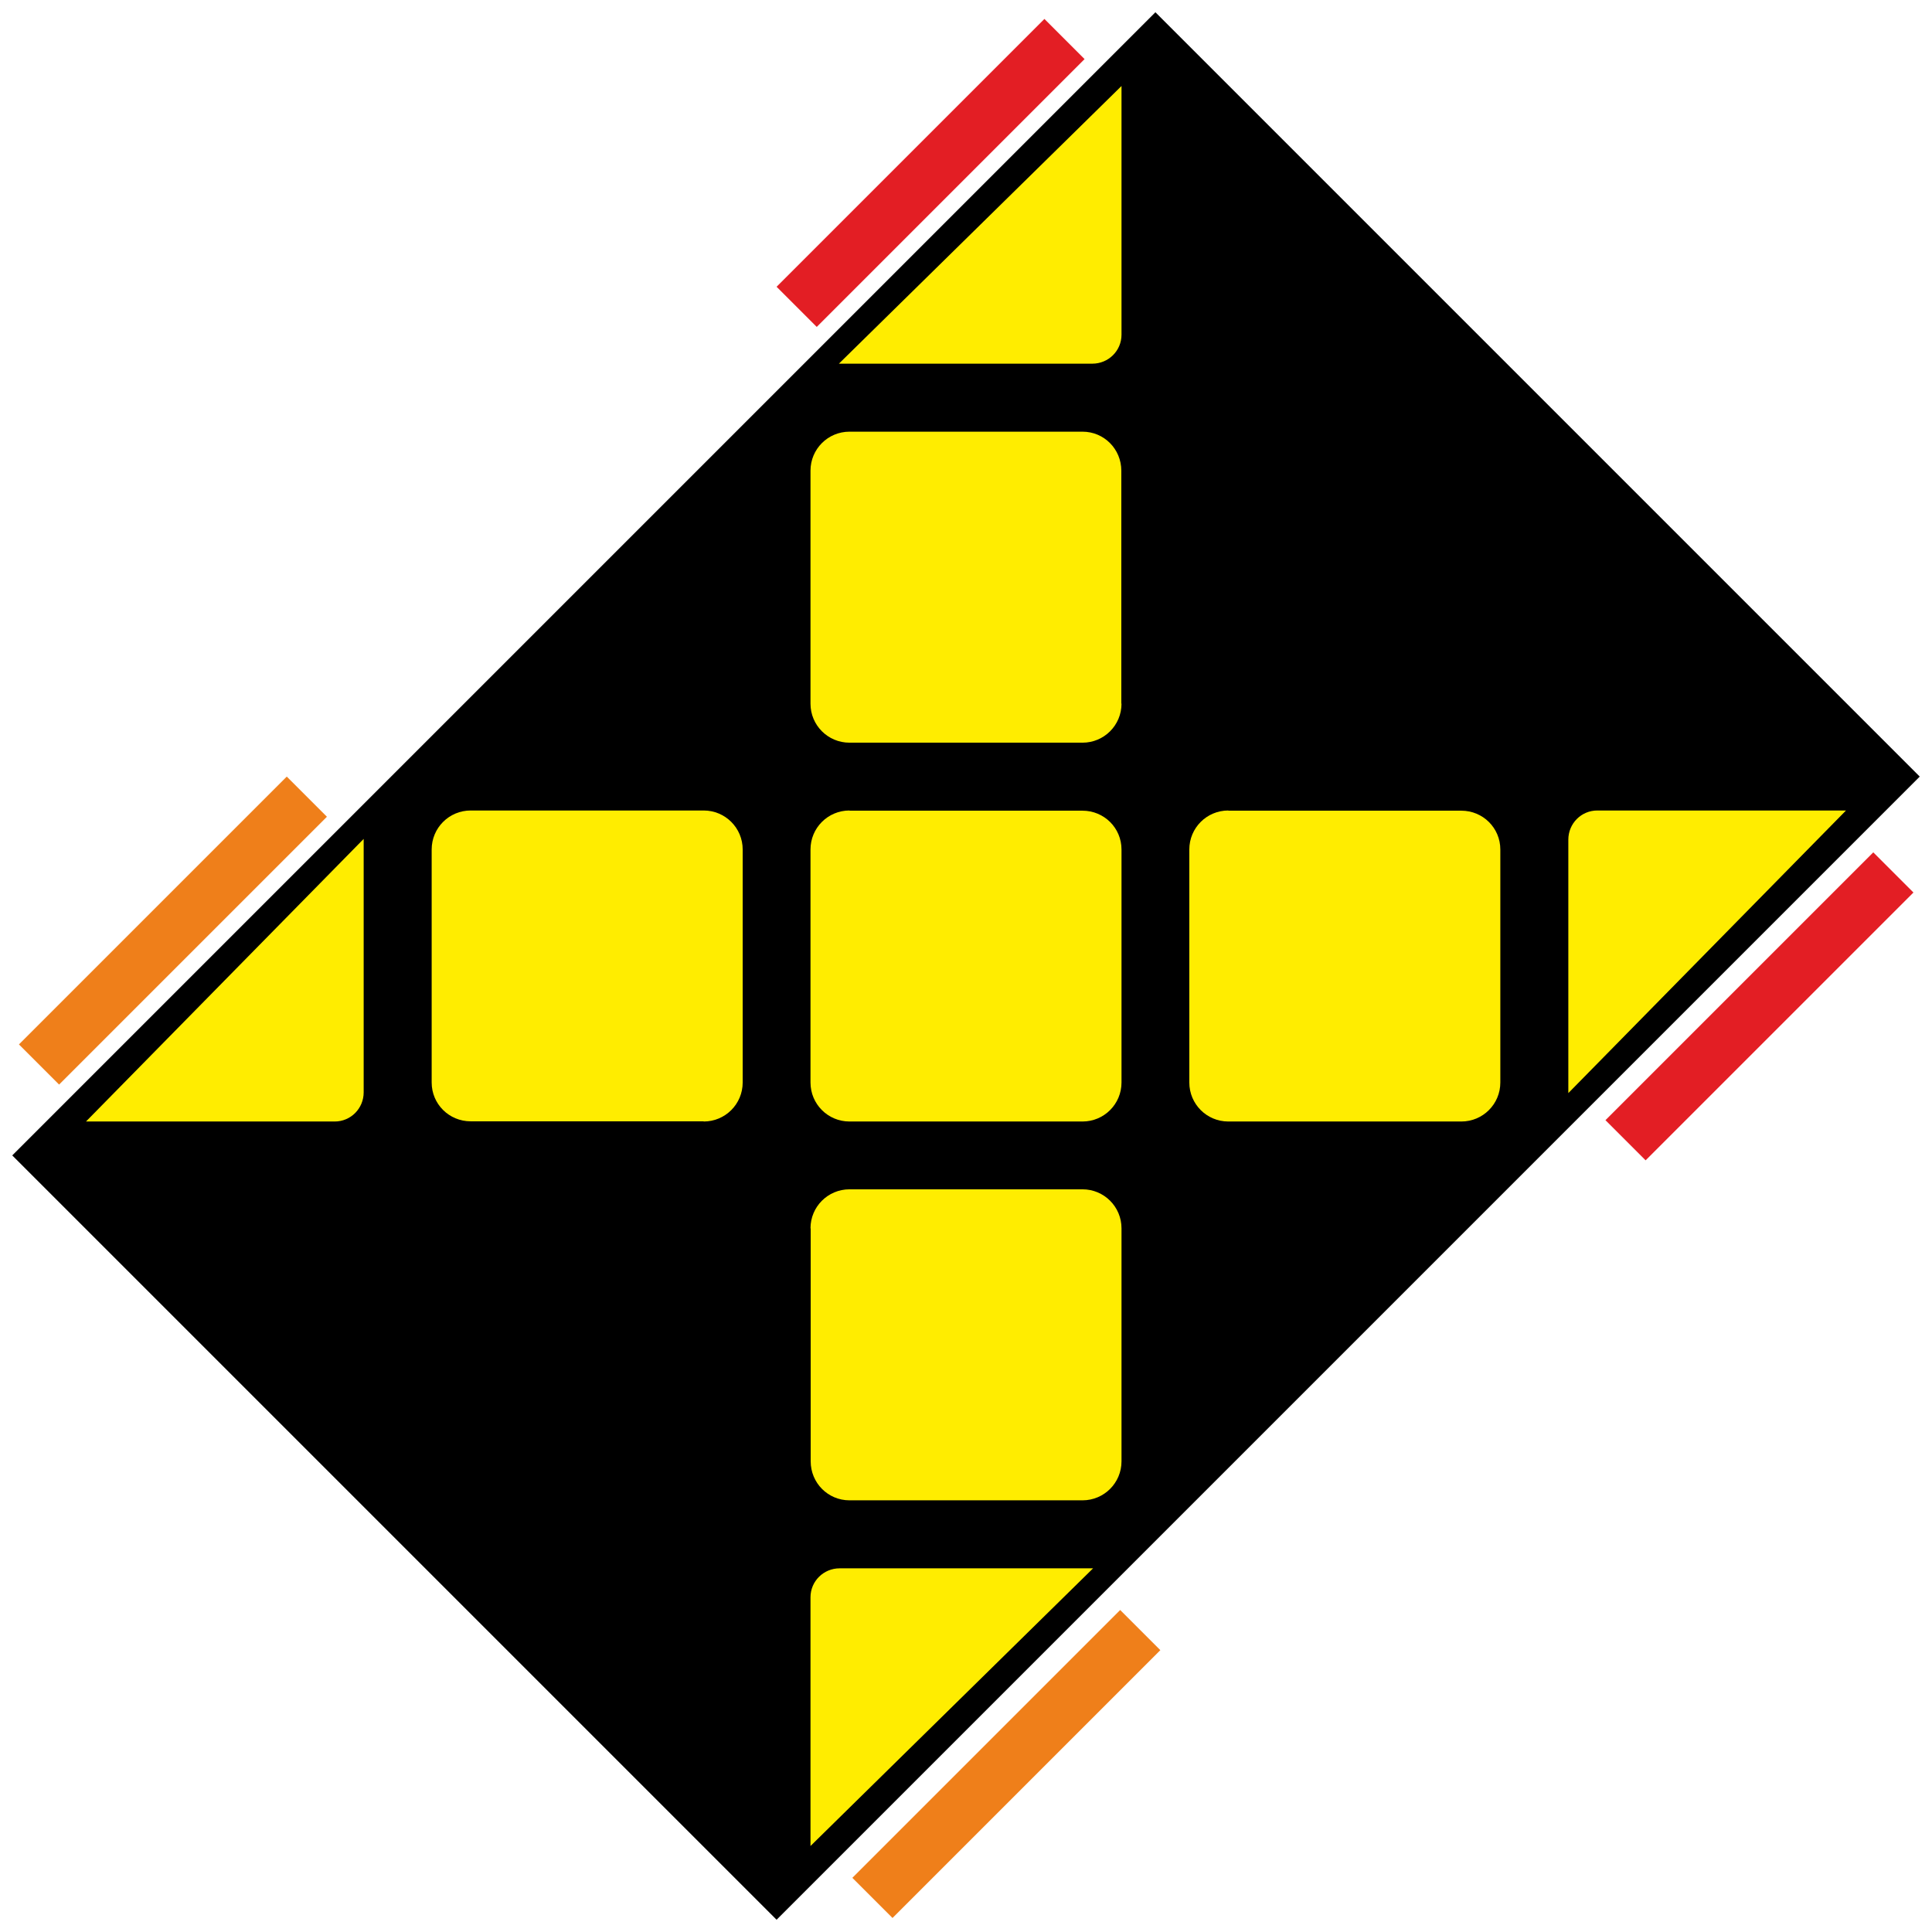 <?xml version="1.0" encoding="UTF-8"?>
<svg width="102px" height="102px" viewBox="0 0 102 102" version="1.1" xmlns="http://www.w3.org/2000/svg" xmlns:xlink="http://www.w3.org/1999/xlink">
    <title>brick_cube_9_4</title>
    <g id="Brick_cube" stroke="none" stroke-width="1" fill="none" fill-rule="evenodd">
        <g id="brick_cube_9_4" transform="translate(1, 1)" fill-rule="nonzero">
            <polygon id="Path" stroke="#000000" stroke-width="0.5" fill="#000000" points="60 0 100 40 40 100 0 60"></polygon>
            <g id="Group-5" transform="translate(3.54, 3.54)" fill="#FFED00">
                <path d="M40.31,38.26 L52.61,38.26 C53.75,38.26 54.67,39.17 54.67,40.31 L54.67,52.61 C54.67,53.75 53.75,54.67 52.61,54.67 L40.31,54.67 C39.17,54.67 38.25,53.75 38.25,52.61 L38.25,40.31 C38.25,39.17 39.17,38.25 40.31,38.25 L40.31,38.26 Z" id="Path"></path>
                <path d="M78.26,39.79 C78.26,38.94 78.94,38.25 79.79,38.25 L92.92,38.25 L78.26,53.17 L78.26,39.79 Z" id="Path"></path>
                <path d="M60.31,38.26 L72.61,38.26 C73.75,38.26 74.67,39.17 74.67,40.31 L74.67,52.61 C74.67,53.75 73.75,54.67 72.61,54.67 L60.31,54.67 C59.17,54.67 58.25,53.75 58.25,52.61 L58.25,40.31 C58.25,39.17 59.17,38.25 60.31,38.25 L60.31,38.26 Z" id="Path"></path>
                <path d="M39.79,78.26 C38.94,78.26 38.25,78.94 38.25,79.79 L38.25,92.92 L53.17,78.26 L39.79,78.26 Z" id="Path"></path>
                <path d="M38.26,60.31 L38.26,72.61 C38.26,73.75 39.17,74.67 40.31,74.67 L52.61,74.67 C53.75,74.67 54.67,73.75 54.67,72.61 L54.67,60.31 C54.67,59.17 53.75,58.25 52.61,58.25 L40.31,58.25 C39.17,58.25 38.25,59.17 38.25,60.31 L38.26,60.31 Z" id="Path"></path>
                <path d="M53.13,14.66 C53.98,14.66 54.67,13.98 54.67,13.13 L54.67,-1.59872116e-14 L39.75,14.66 L53.13,14.66 Z" id="Path"></path>
                <path d="M54.66,32.61 L54.66,20.31 C54.66,19.17 53.75,18.25 52.61,18.25 L40.31,18.25 C39.17,18.25 38.25,19.17 38.25,20.31 L38.25,32.61 C38.25,33.75 39.17,34.67 40.31,34.67 L52.61,34.67 C53.75,34.67 54.67,33.75 54.67,32.61 L54.66,32.61 Z" id="Path"></path>
                <path d="M14.66,53.13 C14.66,53.98 13.98,54.67 13.13,54.67 L1.24344979e-14,54.67 L14.66,39.75 L14.66,53.13 Z" id="Path"></path>
                <path d="M32.61,54.66 L20.31,54.66 C19.17,54.66 18.25,53.75 18.25,52.61 L18.25,40.31 C18.25,39.17 19.17,38.25 20.31,38.25 L32.61,38.25 C33.75,38.25 34.67,39.17 34.67,40.31 L34.67,52.61 C34.67,53.75 33.75,54.67 32.61,54.67 L32.61,54.66 Z" id="Path"></path>
            </g>
            <polygon id="Path" fill="#E31E24" points="97.9 44 100.02 46.12 85.88 60.26 83.76 58.14"></polygon>
            <polygon id="Path" fill="#EF7F1A" points="58.14 84 60.26 86.12 46.12 100.26 44 98.14"></polygon>
            <polygon id="Path" fill="#EF7F1A" points="14.14 40 16.26 42.12 2.12 56.26 0 54.14"></polygon>
            <polygon id="Path" fill="#E31E24" points="54.14 0 56.26 2.12 42.12 16.26 40 14.14"></polygon>
        </g>
    </g>
</svg>